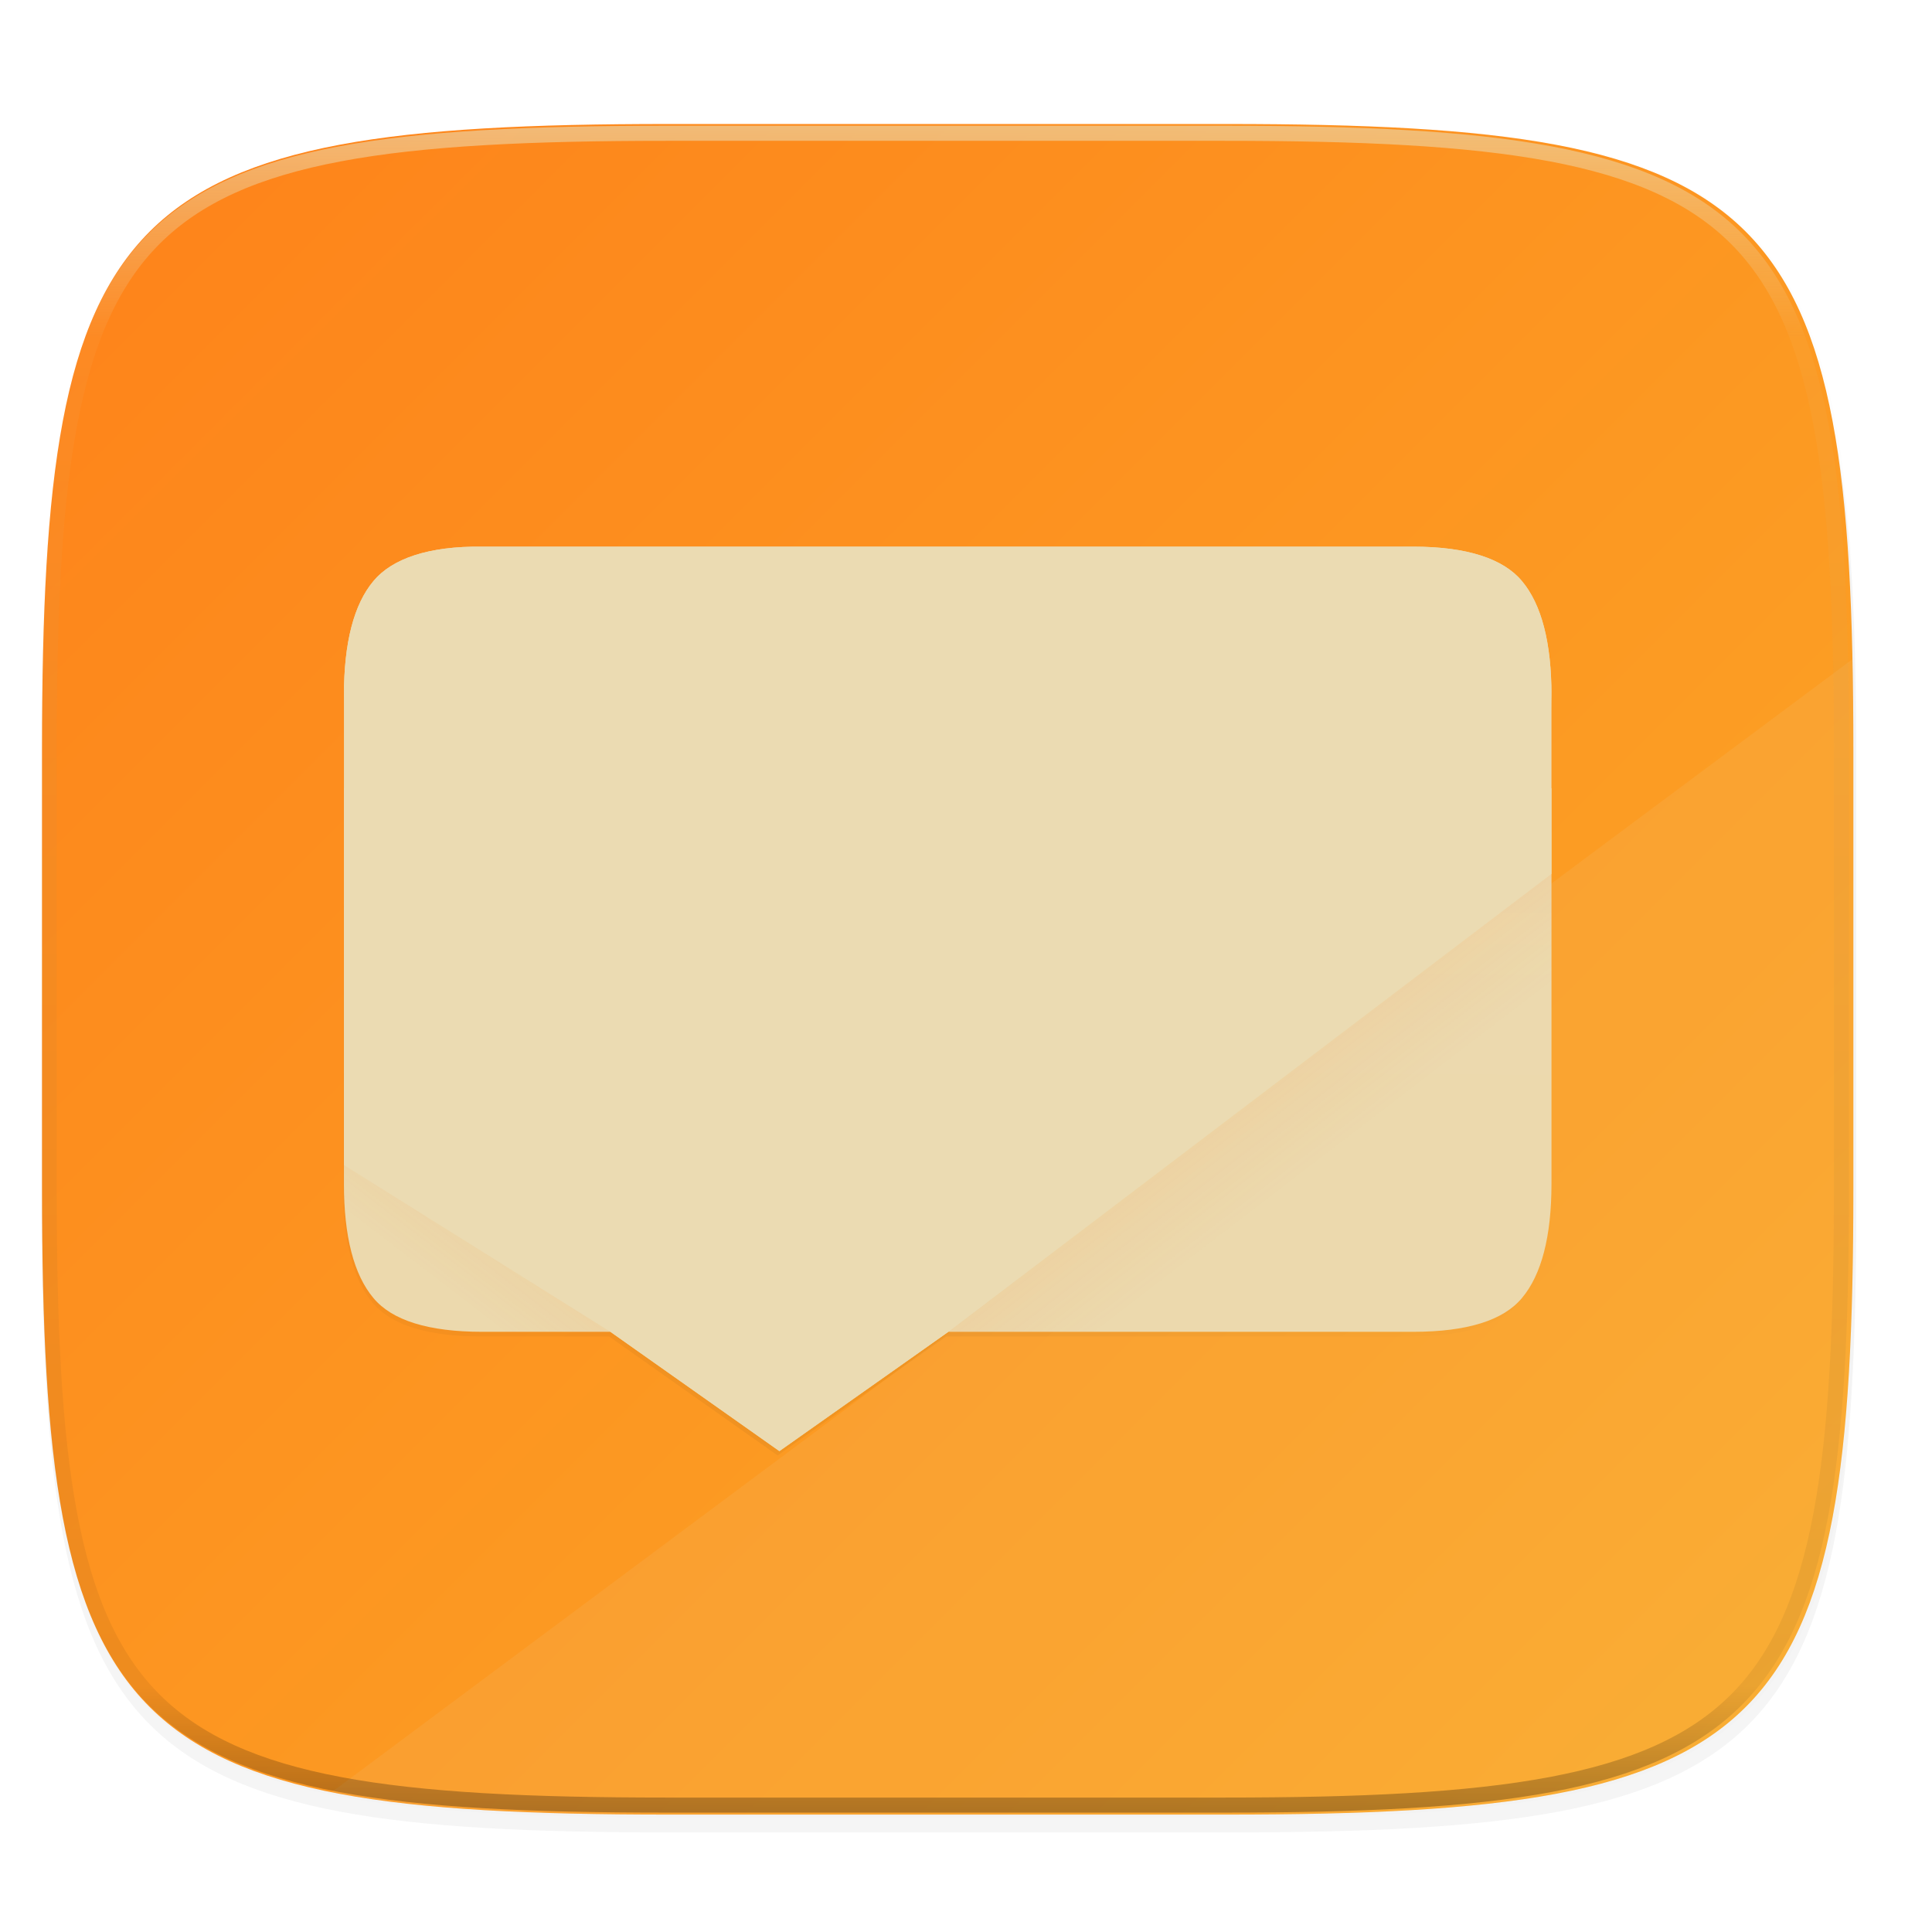 <svg width="256" height="256" viewBox="0 0 67.73 67.73" xmlns="http://www.w3.org/2000/svg" xmlns:xlink="http://www.w3.org/1999/xlink">
    <defs>
        <linearGradient id="l" x1="296" x2="296" y1="-212" y2="236" gradientUnits="userSpaceOnUse">
            <stop offset="0" stop-color="#ebdbb2"/>
            <stop offset=".125" stop-color="#ebdbb2" stop-opacity=".098"/>
            <stop offset=".925" stop-opacity=".098"/>
            <stop offset="1" stop-opacity=".498"/>
        </linearGradient>
        <clipPath id="k">
            <path d="M361.938-212C507.235-212 528-191.287 528-46.125v116.25C528 215.286 507.235 236 361.937 236H214.063C68.766 236 48 215.286 48 70.125v-116.25C48-191.287 68.765-212 214.063-212z" fill="#b16286"/>
        </clipPath>
        <linearGradient id="j" x1="121.976" x2="108.56" y1="330.553" y2="348.038" gradientTransform="matrix(.132 0 0 .132 -.643 227)" gradientUnits="userSpaceOnUse" xlink:href="#a"/>
        <linearGradient id="a">
            <stop offset="0" stop-color="#fe8019" stop-opacity=".996"/>
            <stop offset="1" stop-color="#fe8019" stop-opacity=".275"/>
        </linearGradient>
        <linearGradient id="i" x1="354.037" x2="370.342" y1="292.996" y2="314.245" gradientTransform="matrix(.132 0 0 .132 -.643 227)" gradientUnits="userSpaceOnUse" xlink:href="#a"/>
        <linearGradient id="h" x1="211.404" x2="211.404" y1="344.742" y2="375.678" gradientTransform="matrix(.98 0 0 .98 -179.95 -89.259)" gradientUnits="userSpaceOnUse">
            <stop offset="0" stop-color="#ebdbb2"/>
            <stop offset="1" stop-color="#ebdbb2"/>
        </linearGradient>
        <linearGradient id="g" x1="297.987" x2="299.397" y1="344.067" y2="141.4" gradientTransform="matrix(.132 0 0 .132 -.643 229.381)" gradientUnits="userSpaceOnUse">
            <stop offset="0" stop-color="#ebdbb2" stop-opacity=".996"/>
            <stop offset="1" stop-color="#ebdbb2"/>
        </linearGradient>
        <filter id="f" x="-.01" y="-.01" width="1.021" height="1.028" color-interpolation-filters="sRGB">
            <feGaussianBlur stdDeviation="1.346"/>
        </filter>
        <linearGradient id="e" x1="211.404" x2="232.776" y1="344.742" y2="375.408" gradientTransform="matrix(7.411 0 0 7.411 -1355.39 -2406.617)" gradientUnits="userSpaceOnUse">
            <stop offset="0" stop-opacity="0"/>
            <stop offset=".67"/>
            <stop offset="1" stop-opacity="0"/>
        </linearGradient>
        <linearGradient id="d" x1="24" x2="376" y1="28" y2="380" gradientTransform="matrix(.265 0 0 .265 -6.993 221.973)" gradientUnits="userSpaceOnUse">
            <stop offset="0" stop-color="#fe8019"/>
            <stop offset="1" stop-color="#fabd2f"/>
        </linearGradient>
        <filter id="c" x="-.02" y="-.03" width="1.046" height="1.05" color-interpolation-filters="sRGB">
            <feGaussianBlur stdDeviation="2.32"/>
        </filter>
        <filter id="b" x="-.01" y="-.01" width="1.023" height="1.025" color-interpolation-filters="sRGB">
            <feGaussianBlur stdDeviation="1.16"/>
        </filter>
    </defs>
    <path transform="matrix(.265 0 0 .265 0 3.404)" d="M162.537 3.568c72.648 0 83.031 10.357 83.031 82.938v58.125c0 72.58-10.383 82.937-83.031 82.937H88.599c-72.648 0-83.031-10.357-83.031-82.937V86.506c0-72.581 10.383-82.938 83.031-82.938z" filter="url(#b)" opacity=".1"/>
    <path transform="matrix(.265 0 0 .265 0 3.404)" d="M162.537 5.568c72.648 0 83.031 10.357 83.031 82.938v58.125c0 72.58-10.383 82.937-83.031 82.937H88.599c-72.648 0-83.031-10.357-83.031-82.937V88.506c0-72.581 10.383-82.938 83.031-82.938z" filter="url(#c)" opacity=".2"/>
    <path d="M43.005 233.614c19.221 0 21.968 2.74 21.968 21.944v15.38c0 19.203-2.747 21.943-21.968 21.943H23.442c-19.222 0-21.969-2.74-21.969-21.944v-15.379c0-19.204 2.747-21.944 21.969-21.944z" fill="url(#d)" transform="translate(0 -229.267)"/>
    <path d="M64.941 23.11L11.626 62.83c3.001.6 6.86.784 11.816.784h19.563c19.221 0 21.968-2.74 21.968-21.944V26.292c0-1.117-.01-2.173-.032-3.181z" fill="#ebdbb2" opacity=".1"/>
    <path transform="matrix(.132 0 0 .132 -.643 .114)" d="M132.664 147.4c-14.297-.178-23.904 3.031-28.834 8.948-5.177 6.163-7.83 16.274-7.83 30.326v128.119c0 14.051 2.653 24.161 7.83 30.324 4.93 5.917 14.536 8.95 28.834 8.95h33.957l44.783 31.61 44.784-31.61h123.148c14.298 0 23.903-3.033 28.834-8.95 5.177-6.163 7.83-16.273 7.83-30.324v-128.12c0-14.05-2.653-24.162-7.83-30.325-4.93-5.917-14.536-8.948-28.834-8.948h-181.75z" fill="url(#e)" filter="url(#filter4482)" opacity=".2"/>
    <path transform="matrix(.132 0 0 .132 -.643 .114)" d="M132.664 147.4c-14.297-.178-23.904 3.031-28.834 8.948-5.177 6.163-7.83 16.274-7.83 30.326v128.119c0 14.051 2.653 24.161 7.83 30.324 4.93 5.917 14.536 8.95 28.834 8.95h33.957l44.783 31.61 44.784-31.61h123.148c14.298 0 23.903-3.033 28.834-8.95 5.177-6.163 7.83-16.273 7.83-30.324v-128.12c0-14.05-2.653-24.162-7.83-30.325-4.93-5.917-14.536-8.948-28.834-8.948h-181.75z" filter="url(#f)" opacity=".1"/>
    <path d="M12.057 256.898v13.863c0 1.859.35 3.196 1.035 4.012.652.782 1.923 1.183 3.815 1.183h4.492l5.924 4.183 5.925-4.183H49.54c1.891 0 3.162-.4 3.814-1.183.685-.816 1.036-2.153 1.036-4.012v-13.863z" fill="url(#g)" transform="translate(0 -229.267)"/>
    <path d="M16.907 248.431c-1.891-.024-3.162.423-3.815 1.205-.684.816-1.035 2.153-1.035 4.012v16.46l9.342 5.848 5.924 4.182 5.925-4.182 21.142-16.053v-6.255c0-1.859-.351-3.196-1.036-4.012-.652-.782-1.923-1.205-3.814-1.205H25.496z" fill="url(#h)" transform="translate(0 -229.267)"/>
    <path d="M20.523 27.631v2.117h25.4V27.63z" fill="#ebdbb2"/>
    <path d="M54.39 259.903l-21.142 16.053H49.54c1.891 0 3.162-.4 3.814-1.183.685-.816 1.036-2.153 1.036-4.012z" fill="url(#i)" opacity=".1" transform="translate(0 -229.267)"/>
    <path d="M12.057 270.109v.652c0 1.859.35 3.196 1.035 4.012.653.782 1.936 1.405 3.815 1.183h4.492z" fill="url(#j)" opacity=".1" transform="translate(0 -229.267)"/>
    <path d="M20.523 33.981v2.117h12.7V33.98z" fill="#ebdbb2"/>
    <path d="M16.907 19.164c-1.891-.023-3.163.423-3.815 1.206-.685.815-1.035 2.153-1.035 4.012v.529c0-1.86.35-3.197 1.035-4.012.652-.783 1.924-1.23 3.815-1.206H49.54c1.891 0 3.162.423 3.814 1.206.685.815 1.036 2.153 1.036 4.012v-.53c0-1.858-.35-3.196-1.036-4.011-.652-.783-1.923-1.206-3.814-1.206H25.496z" fill="#ebdbb2"/>
    <path transform="matrix(.132 0 0 .132 -4.877 32.393)" d="M361.938-212C507.235-212 528-191.287 528-46.125v116.25C528 215.286 507.235 236 361.937 236H214.063C68.766 236 48 215.286 48 70.125v-116.25C48-191.287 68.765-212 214.063-212z" clip-path="url(#k)" fill="none" opacity=".6" stroke-linecap="round" stroke-linejoin="round" stroke-width="8" stroke="url(#l)"/>
</svg>
